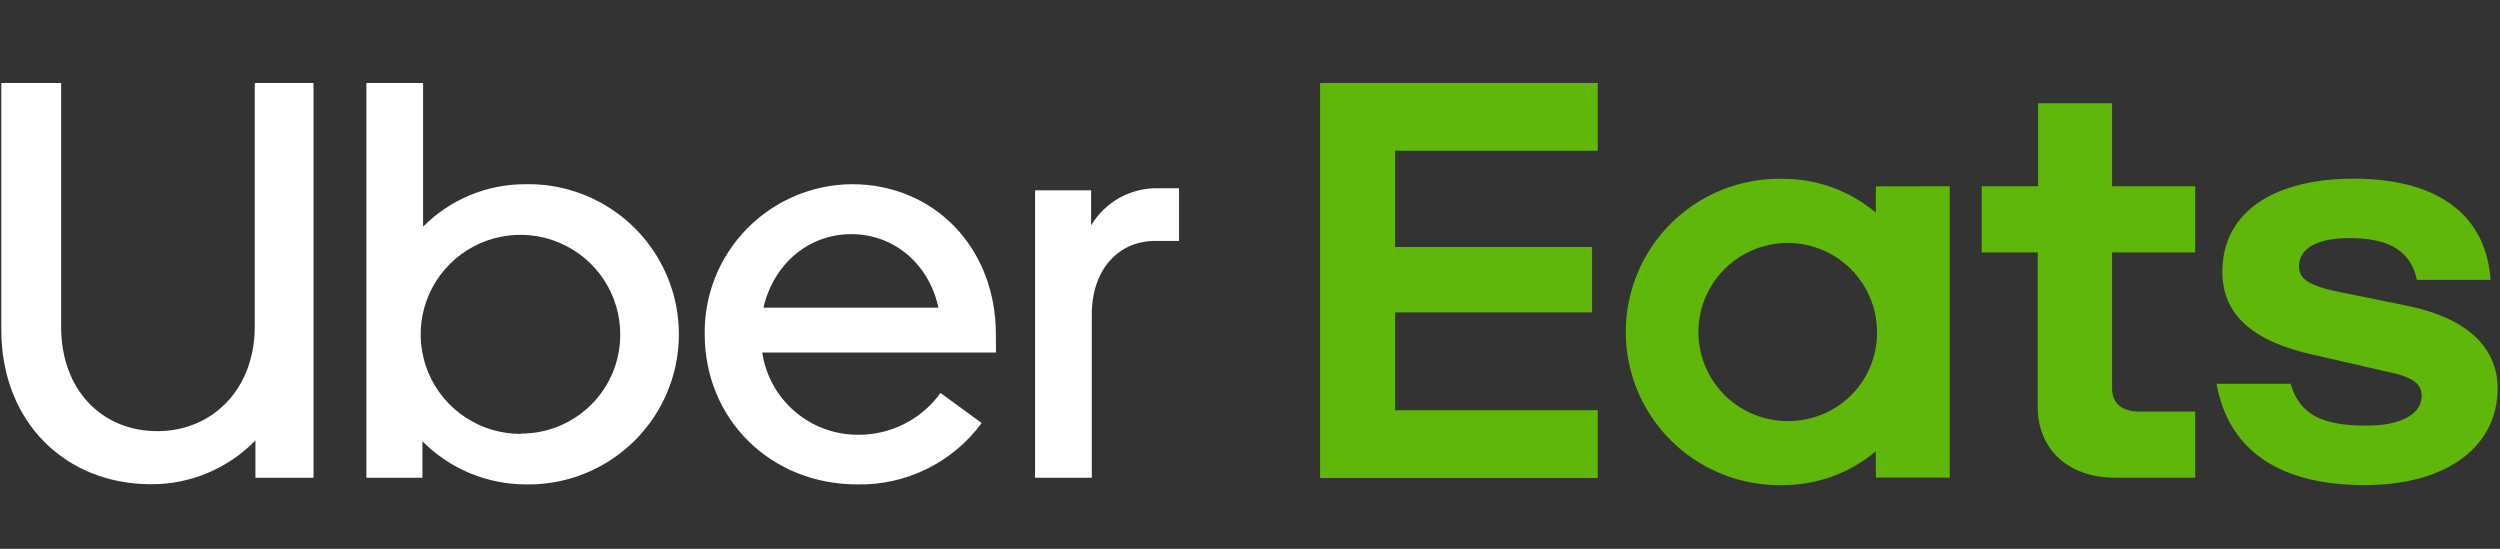 <?xml version="1.0" encoding="UTF-8"?>
<svg width="123px" height="27px" viewBox="0 0 123 27" version="1.1" xmlns="http://www.w3.org/2000/svg" xmlns:xlink="http://www.w3.org/1999/xlink">
    <rect x="0" y="0" width="123" height="27" fill="#333333" stroke="none"/>
    <!-- Generator: Sketch 52.1 (67048) - http://www.bohemiancoding.com/sketch -->
    <title>Logo/UberEats</title>
    <desc>Created with Sketch.</desc>
    <g id="Logo/UberEats" stroke="none" stroke-width="1" fill="none" fill-rule="evenodd">
        <g id="UberEats_logo_white" transform="translate(0, 4)" fill-rule="nonzero">
            <path d="M64.949,0.083 L78.61,0.083 L78.61,3.417 L68.639,3.417 L68.639,8.15 L78.332,8.15 L78.332,11.37 L68.639,11.37 L68.639,16.183 L78.61,16.183 L78.61,19.517 L64.949,19.517 L64.949,0.083 Z M116.335,19.867 C120.523,19.867 122.883,17.867 122.883,15.12 C122.883,13.163 121.486,11.703 118.561,11.07 L115.47,10.44 C113.675,10.107 113.11,9.773 113.11,9.107 C113.11,8.243 113.976,7.713 115.57,7.713 C117.298,7.713 118.578,8.177 118.912,9.77 L122.535,9.77 C122.338,6.77 120.176,4.79 115.79,4.79 C112,4.79 109.34,6.35 109.34,9.373 C109.34,11.463 110.804,12.823 113.962,13.487 L117.418,14.283 C118.782,14.55 119.146,14.917 119.146,15.48 C119.146,16.377 118.117,16.94 116.452,16.94 C114.36,16.94 113.163,16.477 112.699,14.883 L109.056,14.883 C109.587,17.877 111.813,19.867 116.335,19.867 Z M108.003,19.503 L104.082,19.503 C101.622,19.503 100.258,17.977 100.258,16.05 L100.258,8.417 L97.501,8.417 L97.501,5.163 L100.272,5.163 L100.272,1.08 L103.915,1.08 L103.915,5.163 L108.003,5.163 L108.003,8.417 L103.915,8.417 L103.915,15.12 C103.915,15.883 104.446,16.25 105.279,16.25 L108.003,16.25 L108.003,19.503 Z M92.293,5.17 L92.293,6.463 C91.011,5.382 89.384,4.791 87.704,4.797 C84.967,4.739 82.413,6.163 81.027,8.518 C79.642,10.873 79.642,13.791 81.027,16.146 C82.413,18.501 84.967,19.924 87.704,19.867 C89.384,19.874 91.012,19.283 92.293,18.2 L92.293,19.497 L95.927,19.497 L95.927,5.163 L92.293,5.17 Z M88.005,16.72 C86.223,16.74 84.605,15.685 83.909,14.048 C83.213,12.412 83.577,10.518 84.831,9.254 C86.084,7.99 87.979,7.607 89.628,8.283 C91.276,8.96 92.352,10.562 92.35,12.34 C92.361,13.497 91.907,14.611 91.09,15.432 C90.272,16.254 89.159,16.715 87.998,16.713 L88.005,16.72 Z" id="Eats" fill="#5FB709"></path>
            <path d="M56.841,7.853 C55.012,7.853 53.716,9.28 53.716,11.47 L53.716,19.503 L50.925,19.503 L50.925,5.363 L53.682,5.363 L53.682,7.09 C54.375,5.925 55.647,5.225 57.004,5.263 L58.007,5.263 L58.007,7.853 L56.841,7.853 Z M48.996,12.433 C48.996,8.217 45.988,5.063 41.917,5.063 C39.974,5.076 38.117,5.862 36.757,7.245 C35.396,8.629 34.646,10.496 34.671,12.433 C34.671,16.647 37.929,19.833 42.181,19.833 C44.591,19.879 46.873,18.752 48.298,16.813 L46.272,15.333 C45.329,16.646 43.8,17.415 42.181,17.39 C39.833,17.379 37.845,15.66 37.502,13.343 L49.003,13.343 L48.996,12.433 Z M37.562,11.137 C38.06,8.98 39.788,7.52 41.884,7.52 C43.979,7.52 45.704,8.98 46.172,11.137 L37.562,11.137 Z M25.83,5.063 C23.946,5.065 22.141,5.817 20.816,7.153 L20.816,0.083 L18.026,0.083 L18.026,19.503 L20.783,19.503 L20.783,17.71 C22.119,19.058 23.937,19.821 25.837,19.833 C28.52,19.89 31.024,18.495 32.382,16.187 C33.74,13.879 33.74,11.018 32.382,8.71 C31.024,6.401 28.52,5.006 25.837,5.063 L25.83,5.063 Z M25.629,17.347 C23.64,17.356 21.841,16.167 21.075,14.336 C20.309,12.505 20.726,10.394 22.132,8.99 C23.538,7.586 25.654,7.167 27.491,7.929 C29.328,8.69 30.523,10.483 30.516,12.467 C30.518,13.759 30.003,14.999 29.086,15.912 C28.169,16.825 26.925,17.337 25.629,17.333 L25.629,17.347 Z M7.748,17.213 C10.442,17.213 12.534,15.153 12.534,12.067 L12.534,0.083 L15.425,0.083 L15.425,19.503 L12.567,19.503 L12.567,17.667 C11.218,19.057 9.357,19.837 7.417,19.823 C3.262,19.823 0.064,16.803 0.064,12.223 L0.064,0.083 L3.008,0.083 L3.008,12.083 C3.008,15.187 5.014,17.213 7.748,17.213 Z" id="Uber" fill="#FFFFFF"></path>
        </g>
    </g>
</svg>